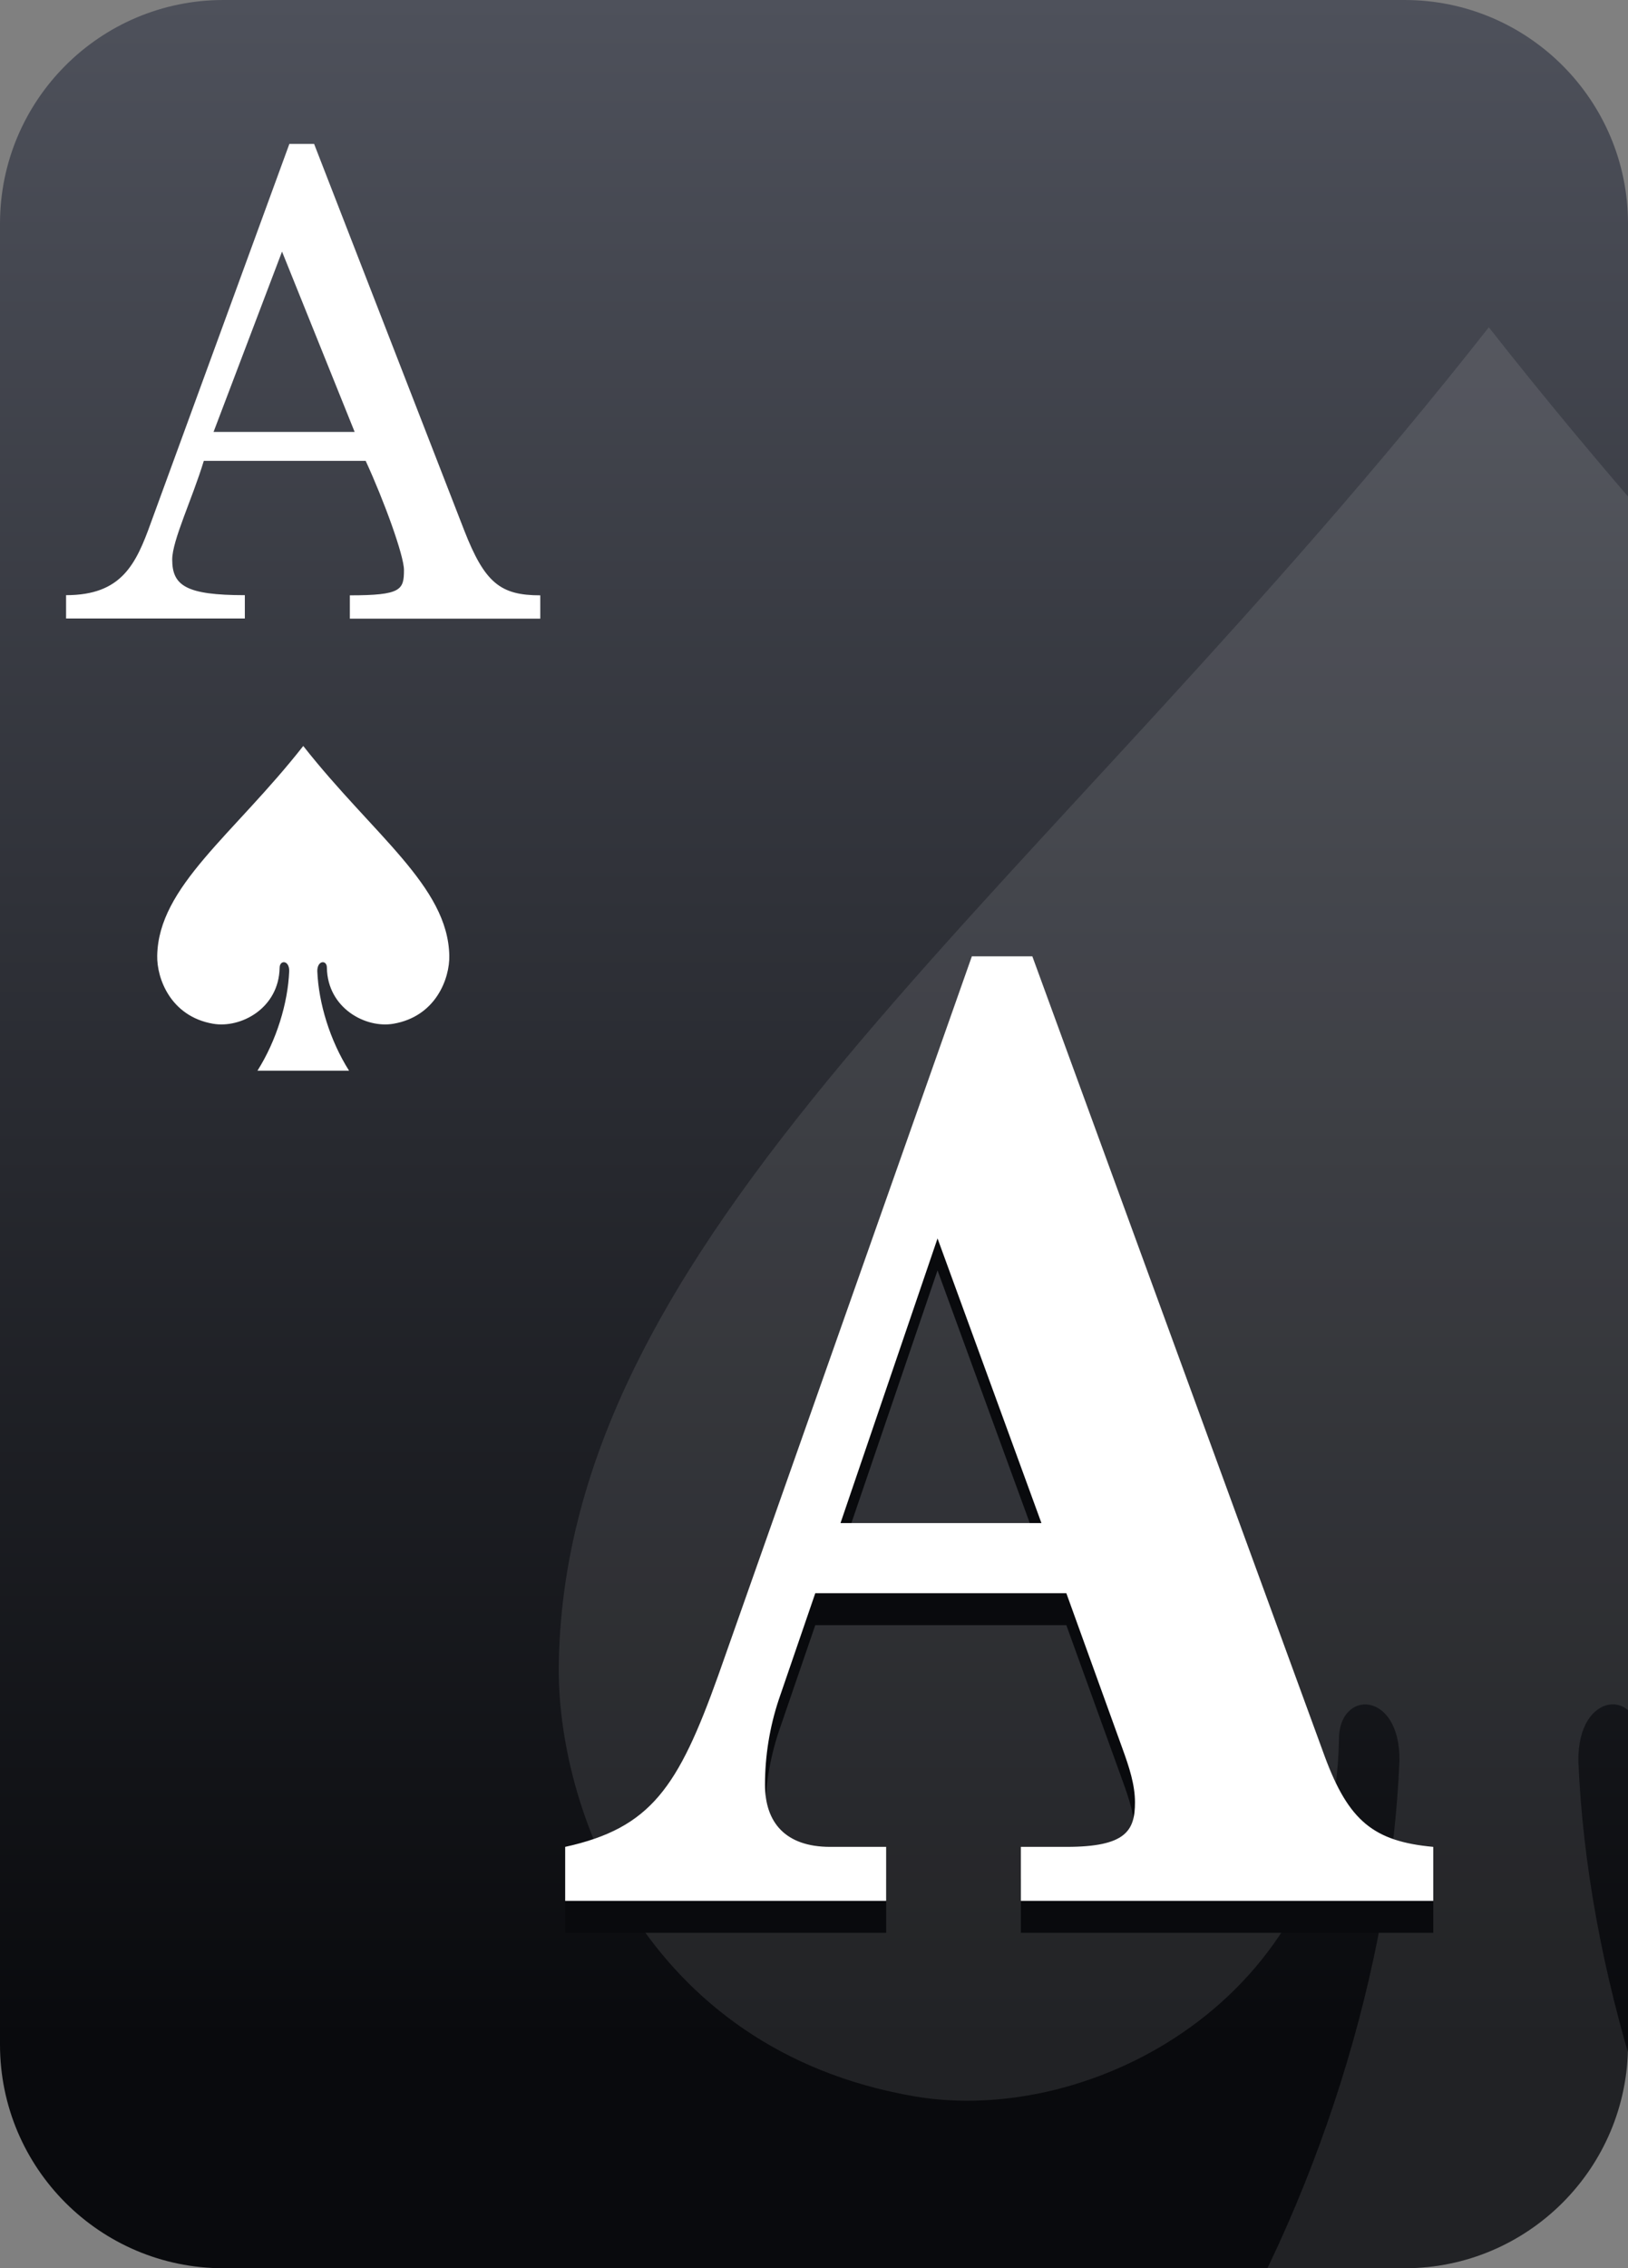 <?xml version="1.0" encoding="utf-8"?>
<!-- Generator: Adobe Illustrator 24.1.2, SVG Export Plug-In . SVG Version: 6.00 Build 0)  -->
<svg version="1.1" id="Calque_1" xmlns="http://www.w3.org/2000/svg" xmlns:xlink="http://www.w3.org/1999/xlink" x="0px" y="0px"
	 viewBox="0 0 1020 1420" style="enable-background:new 0 0 1020 1420;" xml:space="preserve">
<rect x="0" y="0" width="1020" height="1420" fill="#808080" stroke="none"/>
<style type="text/css">
	.st0{fill:url(#SVGID_1_);}
	.st1{fill:#FFFFFF;}
	.st2{opacity:0.1;}
	.st3{clip-path:url(#SVGID_3_);}
	.st4{fill:#090A0D;}
</style>
<g id="cartes">
	<g id="pique">

			<linearGradient id="SVGID_1_" gradientUnits="userSpaceOnUse" x1="510" y1="1420" x2="510" y2="0" gradientTransform="matrix(1 0 0 -1 0 1420)">
			<stop  offset="0" style="stop-color:#4E515B"/>
			<stop  offset="0.9" style="stop-color:#090A0D"/>
		</linearGradient>
		<path class="st0" d="M140,0h740c77.3,0,140,62.7,140,140v1140c0,77.3-62.7,140-140,140H140c-77.3,0-140-62.7-140-140V140
			C0,62.7,62.7,0,140,0z"/>
	</g>
</g>
<g id="index2">
	<path id="path153-0-1-2-5-6-5-9-1-9" class="st1" d="M190,467c43.8,55.7,90.7,87.8,91.5,131.3c0.3,14.1-8.3,38-35,42.6
		c-17.3,3-41.2-9.6-41.7-35c0.1-5.1-6-4.9-6,2c0.8,20.1,7.9,43.4,19.9,62.4h-57.4c12-19,19.1-42.4,19.9-62.4c0.1-6.9-6-7.1-6-2
		c-0.5,25.4-24.4,38-41.7,35c-26.7-4.6-35.3-28.5-35-42.6C99.3,554.8,146.2,522.8,190,467L190,467z"/>
	<path class="st1" d="M41.4,387.2v-14.6c34.8,0,43.8-19.3,53.2-45.5l86.7-237h15.5l94,241.8c12.9,33.1,22.8,40.8,47.7,40.8v14.6
		H219.2v-14.6c32.2,0,33.9-3.4,33.9-15.9c0-9-12.5-43.4-24-68.3H127.7c-7.3,24-19.8,49.8-19.8,61.8c0,16.3,8.6,22.3,45.5,22.3v14.6
		L41.4,387.2z M222.2,270.4l-45.5-112.9l-42.9,112.9H222.2z"/>
</g>
<g id="fili">
	<g class="st2">
		<g>
			<defs>
				<path id="SVGID_2_" d="M140,0h740c77.3,0,140,62.7,140,140v1140c0,77.3-62.7,140-140,140H140c-77.3,0-140-62.7-140-140V140
					C0,62.7,62.7,0,140,0z"/>
			</defs>
			<clipPath id="SVGID_3_">
				<use xlink:href="#SVGID_2_"  style="overflow:visible;"/>
			</clipPath>
			<g class="st3">
				<path id="path153-0-1-2-5-6-5-9-1-9-3" class="st1" d="M932.8,204.9c279.1,355,577.8,559.3,582.8,836.2
					c1.7,89.7-52.7,242.1-223,271.3c-110.5,18.8-262.6-60.9-265.8-222.9c0.6-32.3-38.3-31.4-37.9,12.8
					c5.2,127.8,50.6,276.6,126.8,397.7H750c76.2-121.1,121.6-269.9,126.8-397.7c0.6-44.2-38.4-45-37.9-12.8
					c-3.2,162-155.3,241.8-265.8,222.9c-170.3-29.2-224.7-181.6-223-271.3C355,764.2,653.7,559.9,932.8,204.9L932.8,204.9z"/>
			</g>
		</g>
	</g>
</g>
<g id="FAT_2">
	<path class="st4" d="M354.1,1210v-33.8c53.7-11.8,70.8-37.2,95.9-107.3l158.9-450.2h37.9l183.2,500.9c15,40.5,30.8,53.2,68,56.6
		v33.8H639.6v-33.8h28.6c37.2,0,42.9-10.1,42.9-27.9c0-11-3.6-22-7.9-33.8l-35.1-97.1H510.8l-22.9,66.7c-5.7,17.2-8.6,35.1-8.6,53.2
		c0,23.7,12.9,38.9,40.8,38.9h35.1v33.8L354.1,1210z M587.4,795.3l-60.8,178.2h125.9L587.4,795.3z"/>
	<path class="st1" d="M354.1,1190v-33.8c53.7-11.8,70.8-37.2,95.9-107.3l158.9-450.2h37.9l183.2,500.9c15,40.5,30.8,53.2,68,56.6
		v33.8H639.6v-33.8h28.6c37.2,0,42.9-10.1,42.9-27.9c0-11-3.6-22-7.9-33.8l-35.1-97.1H510.8l-22.9,66.7c-5.7,17.2-8.6,35.1-8.6,53.2
		c0,23.7,12.9,38.9,40.8,38.9h35.1v33.8H354.1z M587.4,775.3l-60.8,178.2h125.9L587.4,775.3z"/>
</g>
</svg>
